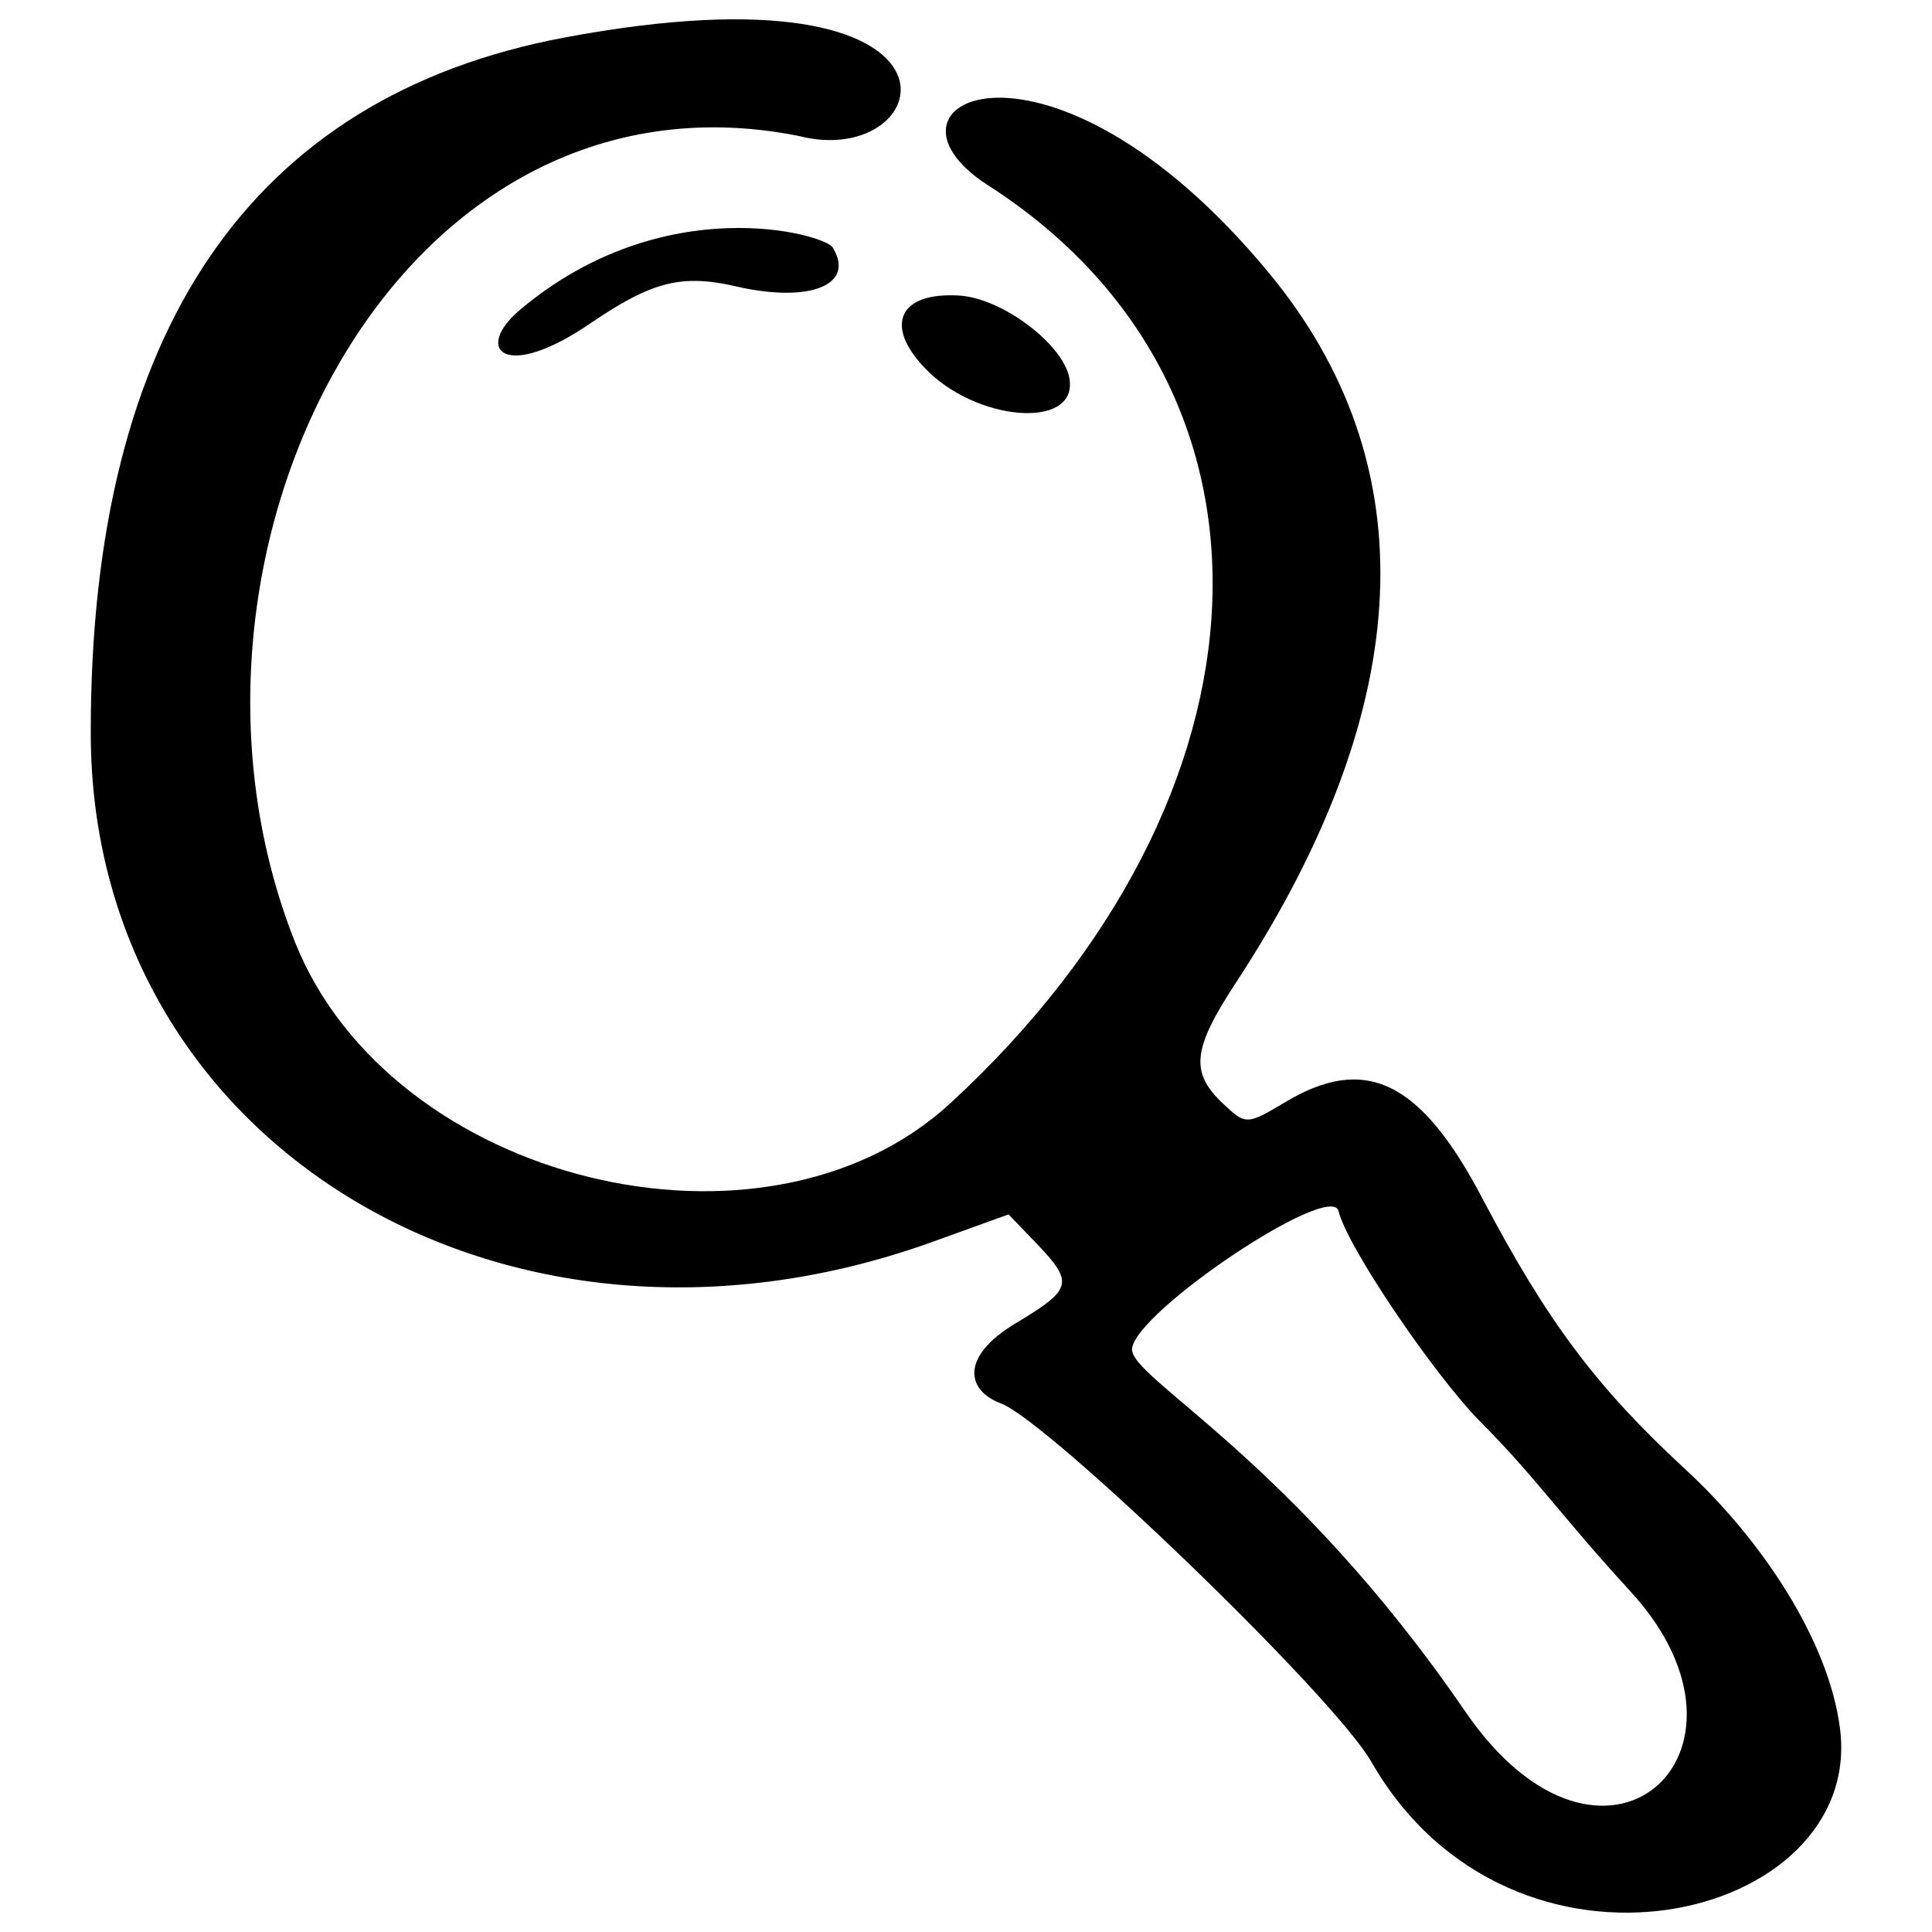 <svg width="100" height="100" viewBox="0 0 100 100" fill="none" xmlns="http://www.w3.org/2000/svg">
<g id="Magnifying Glass">
<path id="Vector" fill-rule="evenodd" clip-rule="evenodd" d="M29.186 1.948C13.011 5.002 4.698 17.105 4.698 37.86C4.641 59.124 26.076 72.188 48.132 64.327L52.203 62.857C55.54 66.363 56.106 66.363 52.543 68.512C49.715 70.209 49.998 71.962 51.808 72.641C54.239 73.545 69 87.74 70.98 91.19C78.275 103.915 96.485 99.448 95.241 89.494C94.676 84.969 91.226 79.71 87.154 75.977C82.63 71.792 80.085 68.399 76.748 62.065C73.524 55.901 70.64 54.543 66.455 57.089C64.645 58.163 64.476 58.219 63.514 57.315C61.535 55.562 61.648 54.374 64.08 50.698C73.355 36.446 73.863 24.004 65.663 14.107C54.239 0.308 44.456 5.285 51.129 9.583C67.36 19.989 66.512 41.14 49.206 57.089C39.592 65.967 20.25 61.217 15.274 48.775C7.412 28.981 20.363 2.853 41.345 7.038C48.584 8.904 51.468 -2.237 29.186 1.948ZM26.924 16.03C24.492 18.066 26.075 19.819 30.599 16.708C33.767 14.56 35.294 14.164 38.178 14.842C41.967 15.691 44.286 14.73 43.098 12.807C42.702 12.128 34.389 9.753 26.923 16.03H26.924ZM49.602 15.295C46.548 15.125 45.756 16.822 47.849 19.028C50.45 21.799 55.653 22.251 55.37 19.706C55.201 17.953 51.92 15.408 49.602 15.295ZM69.283 62.687C69.736 64.553 74.203 71.114 76.579 73.545C79.463 76.43 80.707 78.353 84.439 82.424C92.017 90.738 82.969 98.995 75.843 88.589C66.851 75.468 58.481 71.34 58.594 69.813C58.764 67.89 68.887 61.103 69.283 62.687Z" fill="black"/>
</g>
</svg>
